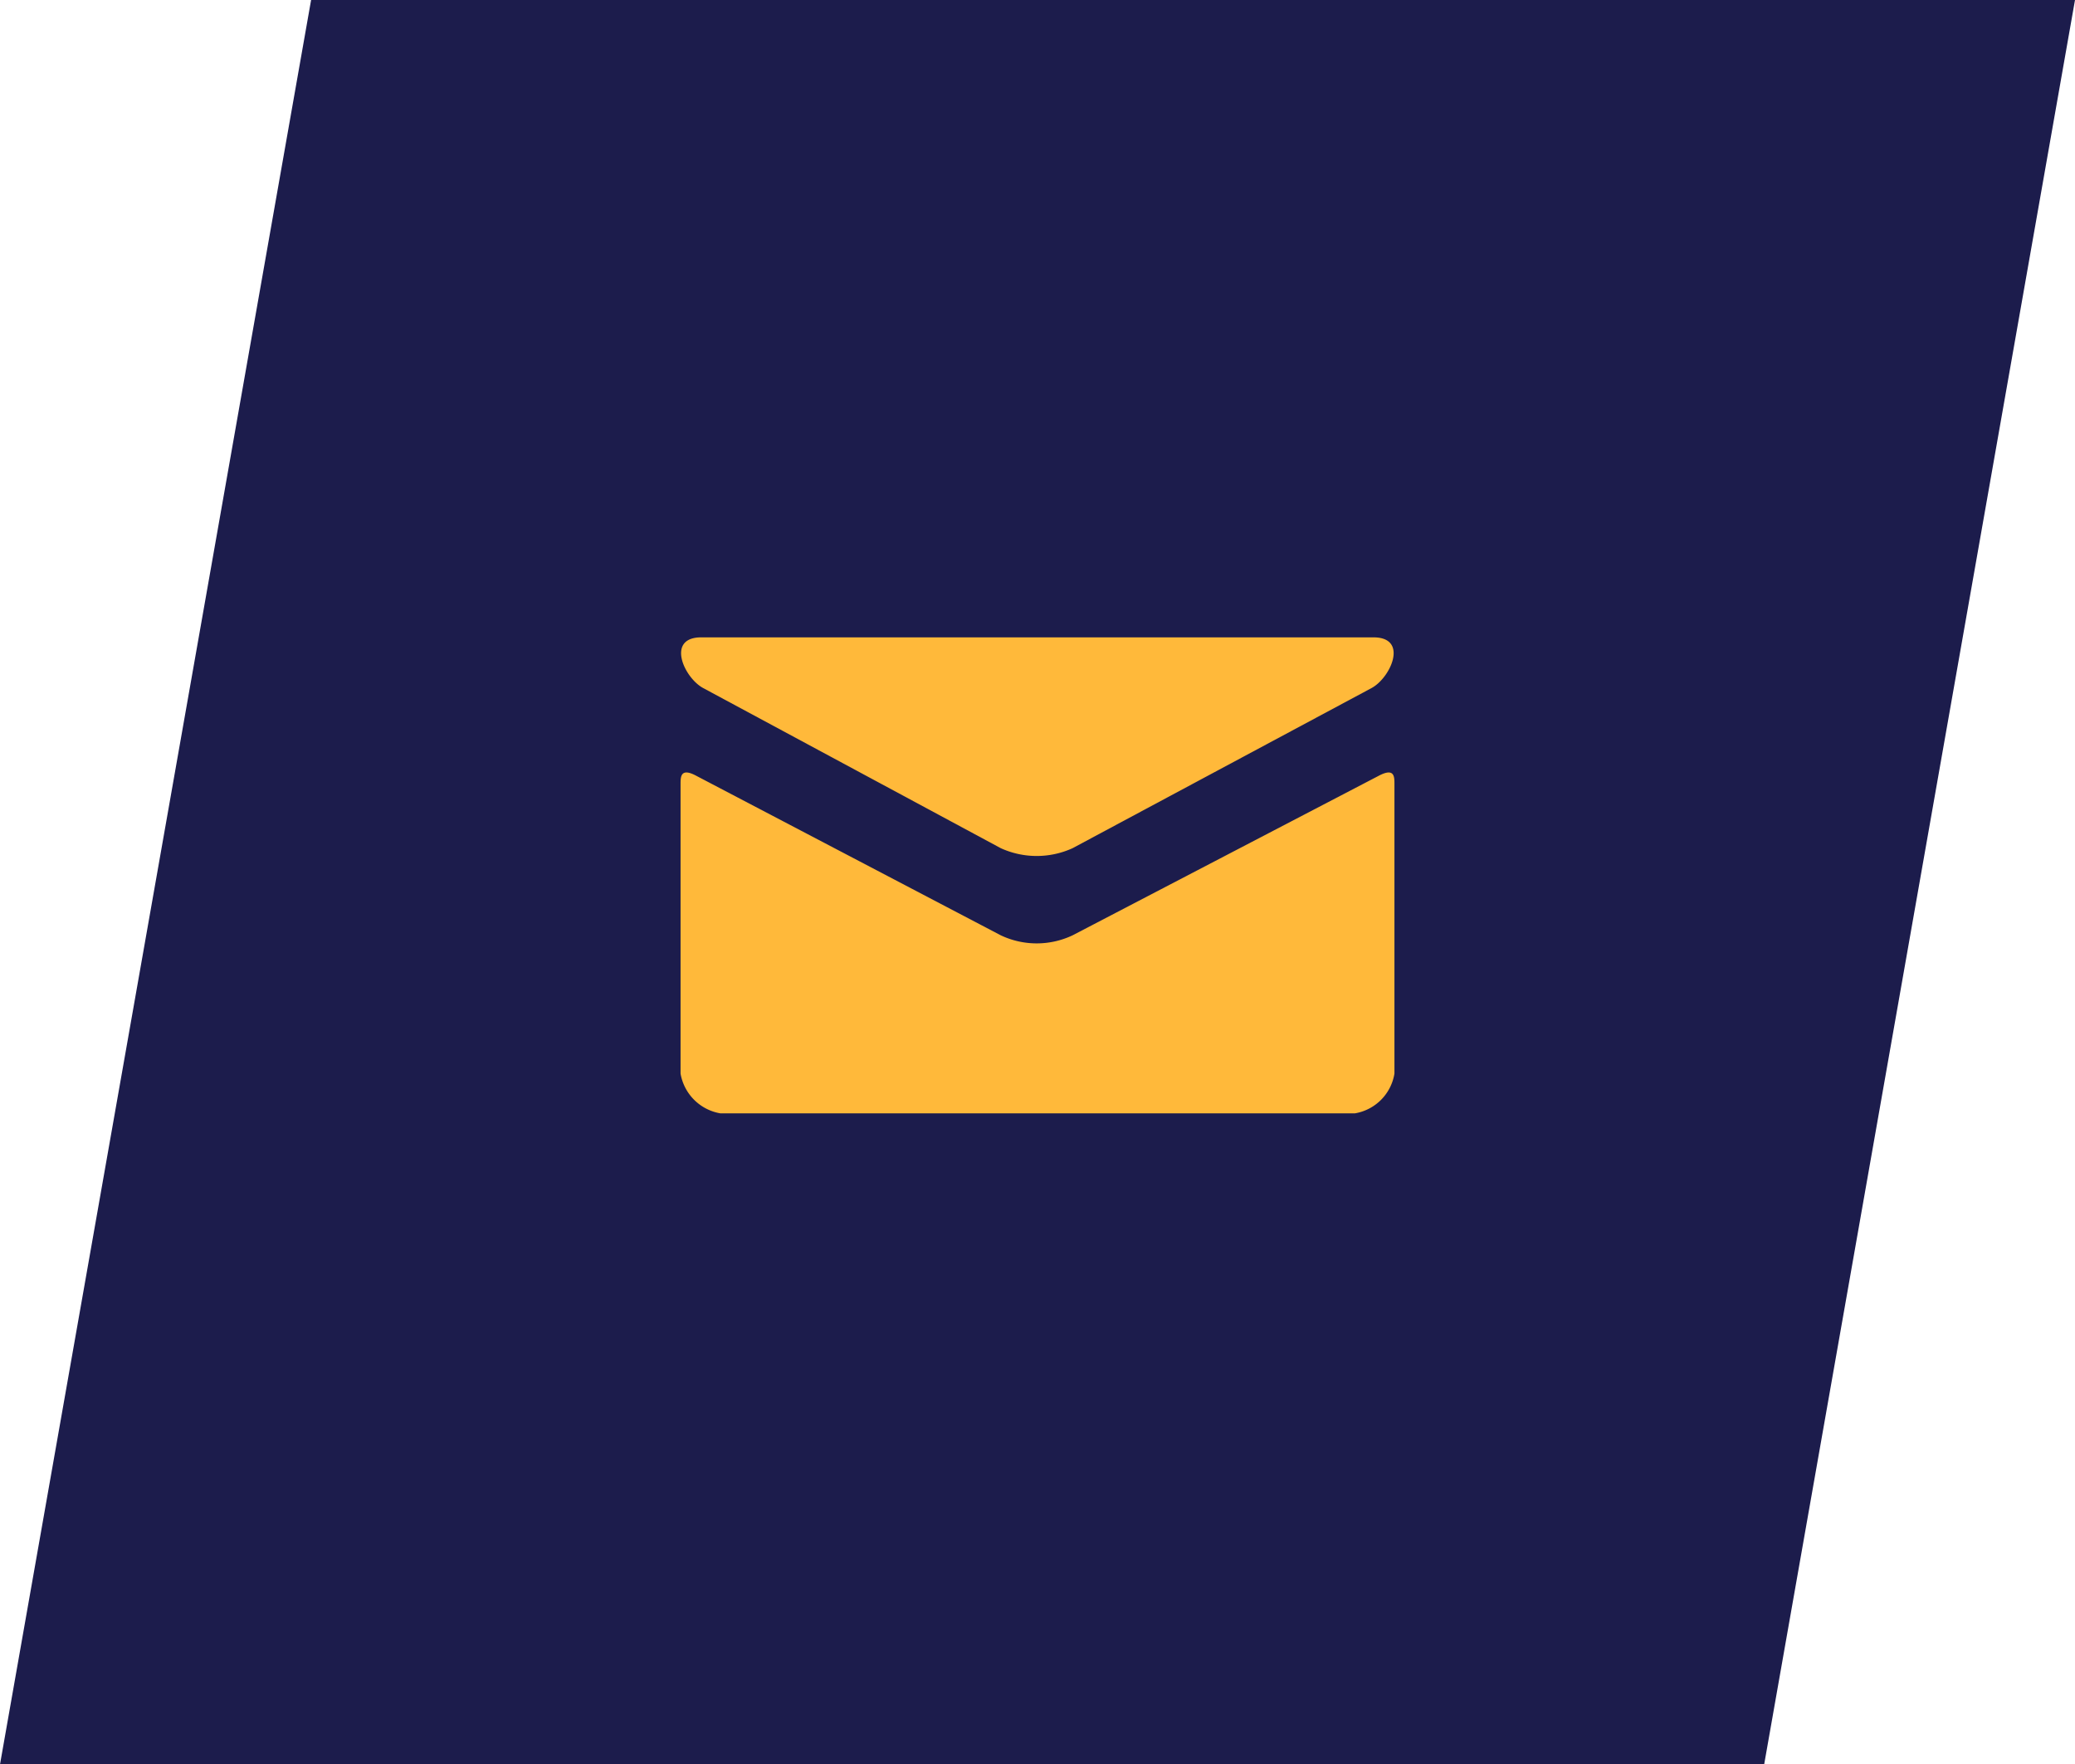 <svg xmlns="http://www.w3.org/2000/svg" viewBox="0 0 77.17 65.6"><defs><style>.cls-1{fill:#1c1c4c;}.cls-2{fill:#ffb93a;}</style></defs><title>contact-mail</title><g id="Capa_2" data-name="Capa 2"><g id="Capa_1-2" data-name="Capa 1"><polygon class="cls-1" points="65.61 65.61 0 65.61 11.57 0 77.17 0 65.61 65.61"/><path class="cls-2" d="M26.16,25.59l11.06,5.95a3.22,3.22,0,0,0,2.67,0L51,25.59c.72-.38,1.4-1.89.08-1.89h-25C24.76,23.7,25.44,25.21,26.16,25.59Zm25.13,3.25-11.4,5.94a3.12,3.12,0,0,1-2.67,0L25.88,28.84c-.57-.3-.57.05-.57.32V39.92a1.81,1.81,0,0,0,1.48,1.48h23.6a1.79,1.79,0,0,0,1.47-1.48V29.17C51.86,28.89,51.87,28.54,51.29,28.84Z"/></g></g></svg>